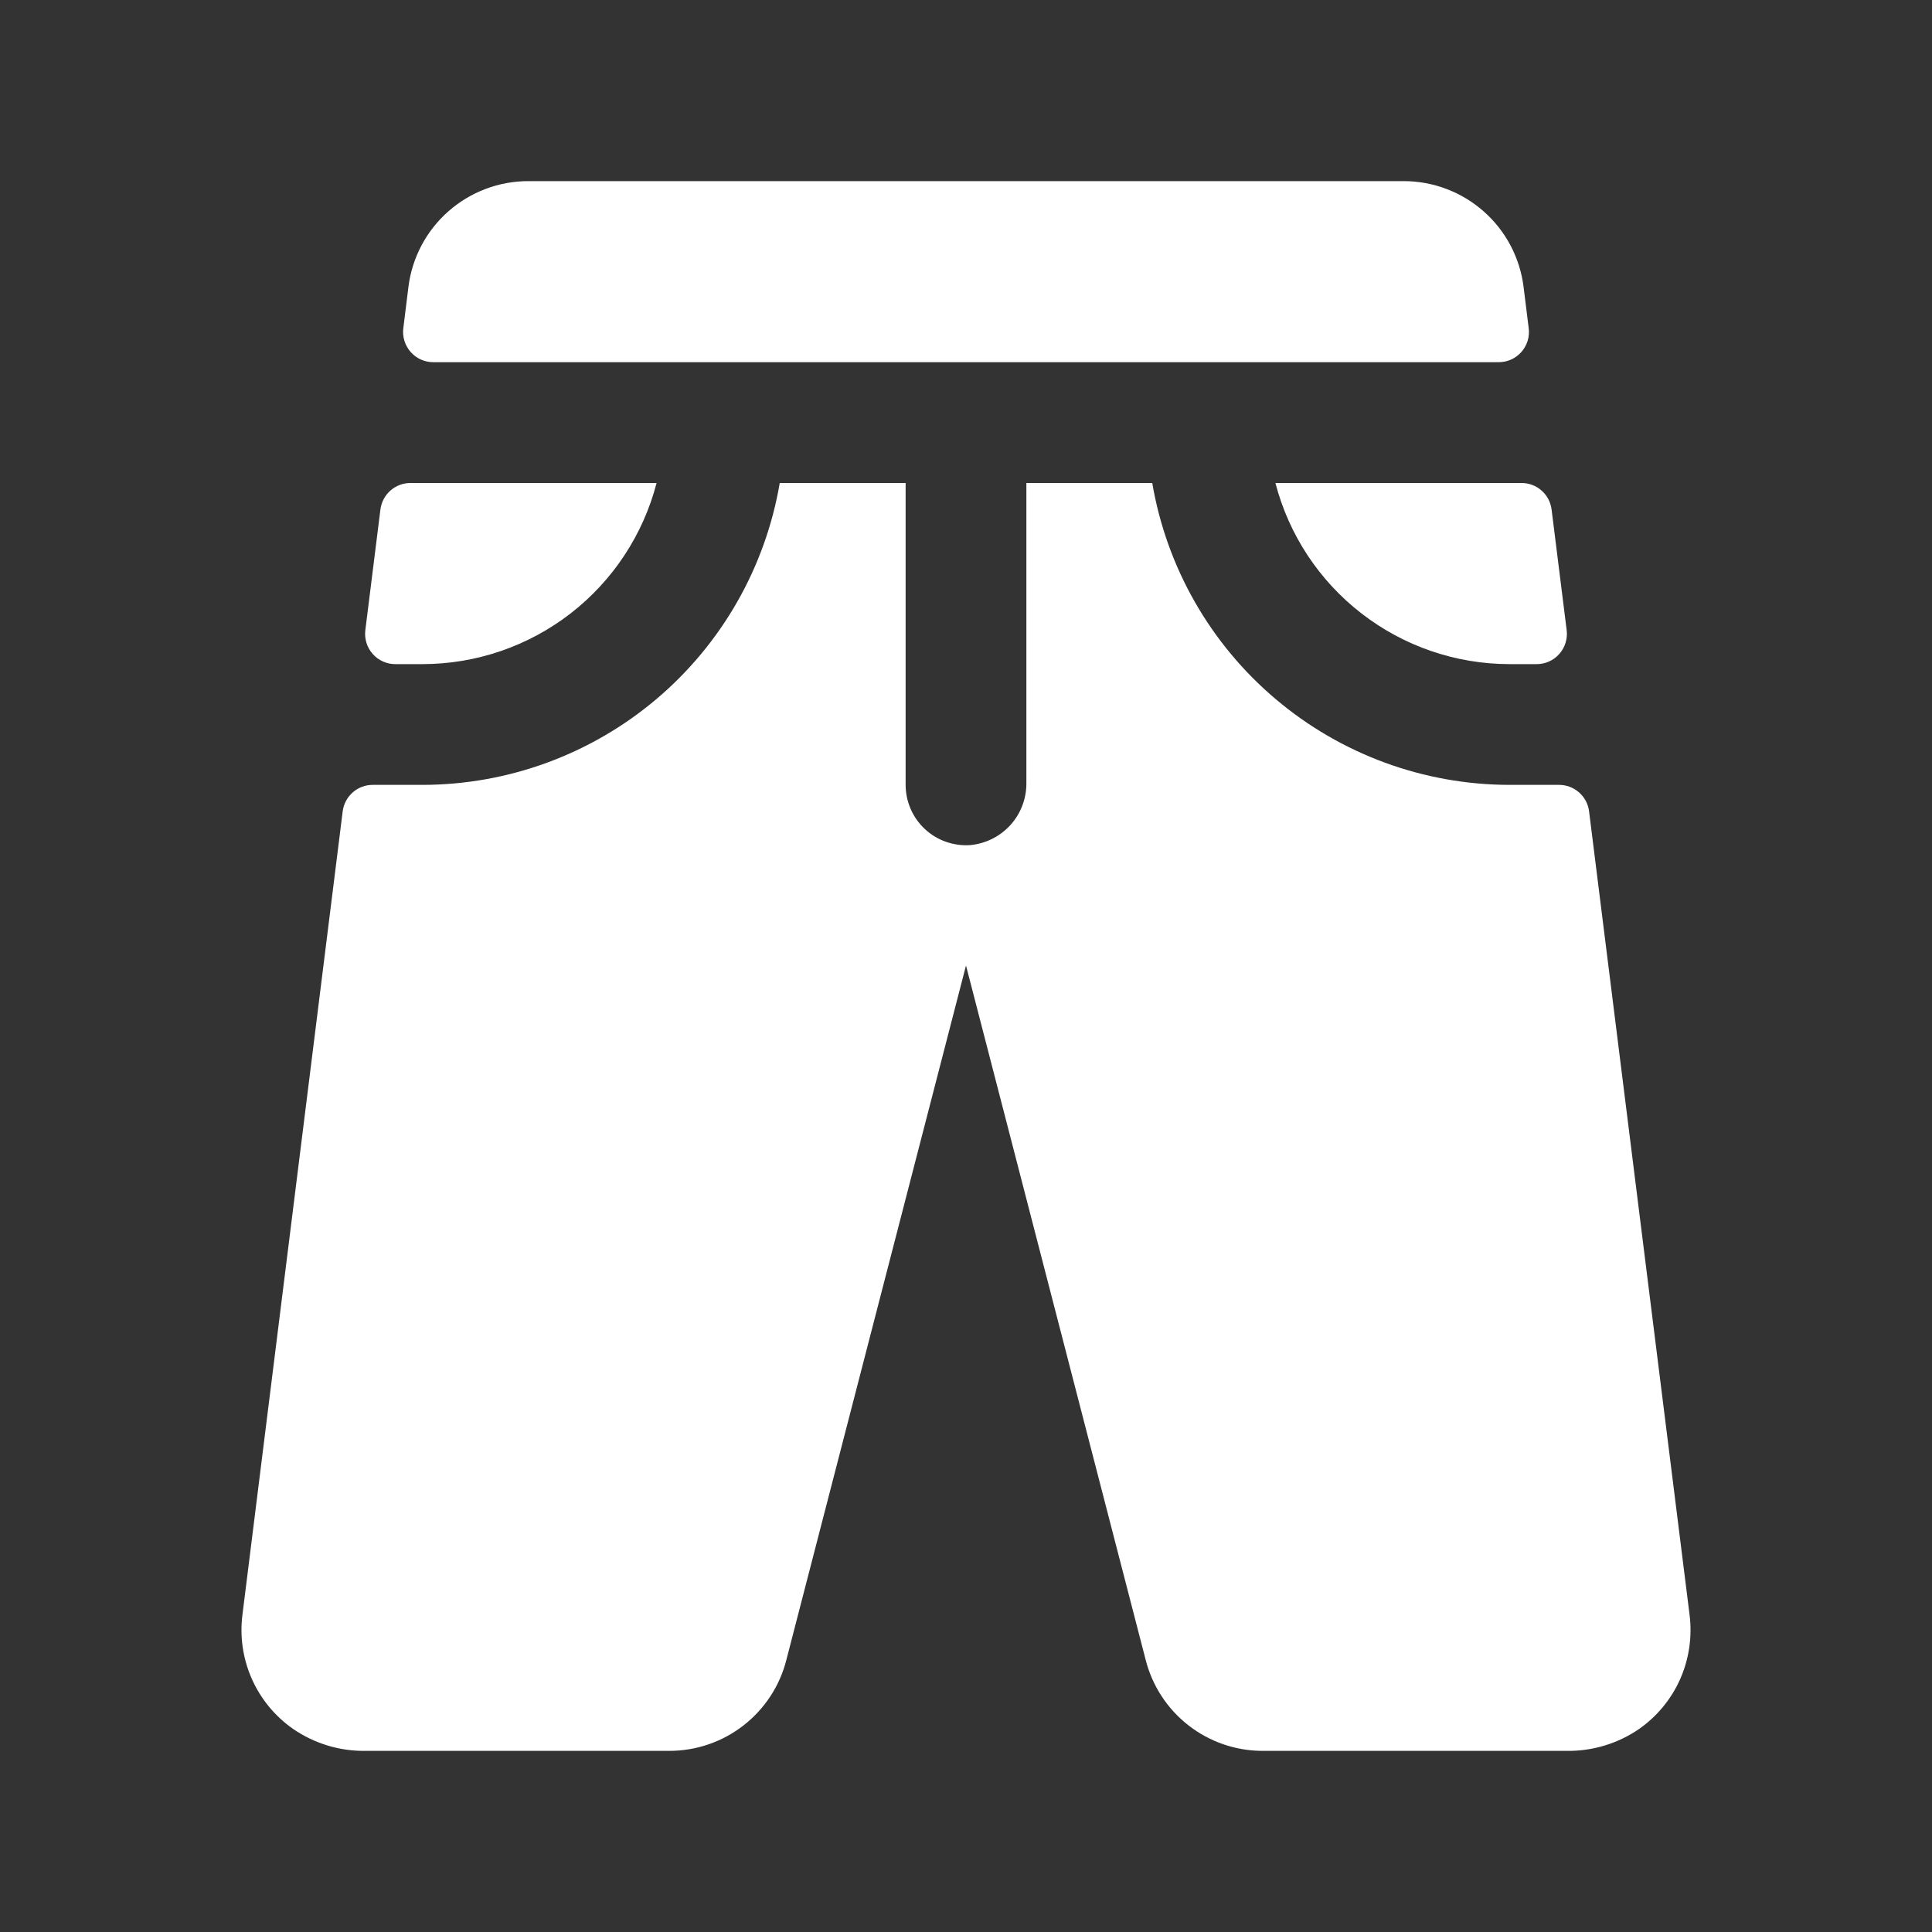 <svg width="32" height="32" viewBox="0 0 32 32" fill="none" xmlns="http://www.w3.org/2000/svg">
<rect x="0" y="0" width="32" height="32" fill="#333333" stroke="none"/>
<path d="M6.68 5.438L6.765 4.75C6.826 4.267 7.061 3.822 7.427 3.5C7.792 3.178 8.263 3 8.75 3H23.25C23.737 3 24.208 3.178 24.573 3.5C24.939 3.822 25.174 4.267 25.235 4.75L25.32 5.436C25.329 5.507 25.323 5.579 25.302 5.647C25.28 5.715 25.245 5.778 25.198 5.831C25.15 5.884 25.092 5.927 25.027 5.956C24.962 5.985 24.891 5.999 24.82 5.999H7.176C7.106 5.999 7.035 5.984 6.971 5.955C6.906 5.926 6.849 5.883 6.802 5.83C6.755 5.777 6.72 5.714 6.699 5.647C6.678 5.579 6.671 5.508 6.68 5.438ZM21.125 8C21.348 8.858 21.849 9.618 22.551 10.161C23.252 10.704 24.113 10.999 25 11H25.449C25.52 11.001 25.591 10.986 25.656 10.957C25.721 10.928 25.779 10.886 25.826 10.832C25.874 10.779 25.909 10.716 25.93 10.648C25.951 10.58 25.958 10.508 25.949 10.438L25.699 8.438C25.683 8.316 25.624 8.204 25.532 8.124C25.44 8.043 25.321 7.999 25.199 8H21.125ZM6.551 11H7C7.887 10.999 8.748 10.704 9.45 10.161C10.151 9.618 10.652 8.858 10.875 8H6.801C6.679 7.999 6.56 8.043 6.468 8.124C6.376 8.204 6.317 8.316 6.301 8.438L6.051 10.438C6.042 10.508 6.049 10.58 6.07 10.648C6.091 10.716 6.126 10.779 6.174 10.832C6.221 10.886 6.279 10.928 6.344 10.957C6.41 10.986 6.48 11.001 6.551 11ZM27.985 26.75L26.32 13.438C26.305 13.316 26.245 13.204 26.153 13.124C26.061 13.043 25.942 12.999 25.82 13H25C23.583 12.998 22.212 12.495 21.13 11.58C20.047 10.665 19.323 9.397 19.085 8H17V12.966C17.003 13.224 16.909 13.474 16.736 13.665C16.562 13.856 16.323 13.975 16.066 13.998C15.93 14.007 15.792 13.987 15.663 13.941C15.534 13.895 15.416 13.823 15.316 13.729C15.216 13.635 15.136 13.522 15.082 13.396C15.028 13.27 15 13.135 15 12.998V8H12.915C12.677 9.397 11.953 10.665 10.871 11.58C9.788 12.495 8.417 12.998 7 13H6.176C6.054 12.999 5.935 13.043 5.843 13.124C5.751 13.204 5.692 13.316 5.676 13.438L4.015 26.75C3.97 27.111 4.024 27.477 4.172 27.81C4.32 28.142 4.556 28.428 4.854 28.636C5.205 28.878 5.623 29.005 6.049 29H11.086C11.531 29 11.963 28.852 12.314 28.579C12.665 28.306 12.916 27.924 13.025 27.492L16 15.992L18.974 27.485C19.082 27.918 19.332 28.302 19.683 28.576C20.035 28.851 20.468 29 20.914 29H25.951C26.377 29.006 26.795 28.879 27.146 28.639C27.445 28.43 27.681 28.144 27.829 27.811C27.976 27.478 28.03 27.111 27.985 26.75Z" fill="white"/>
</svg>
